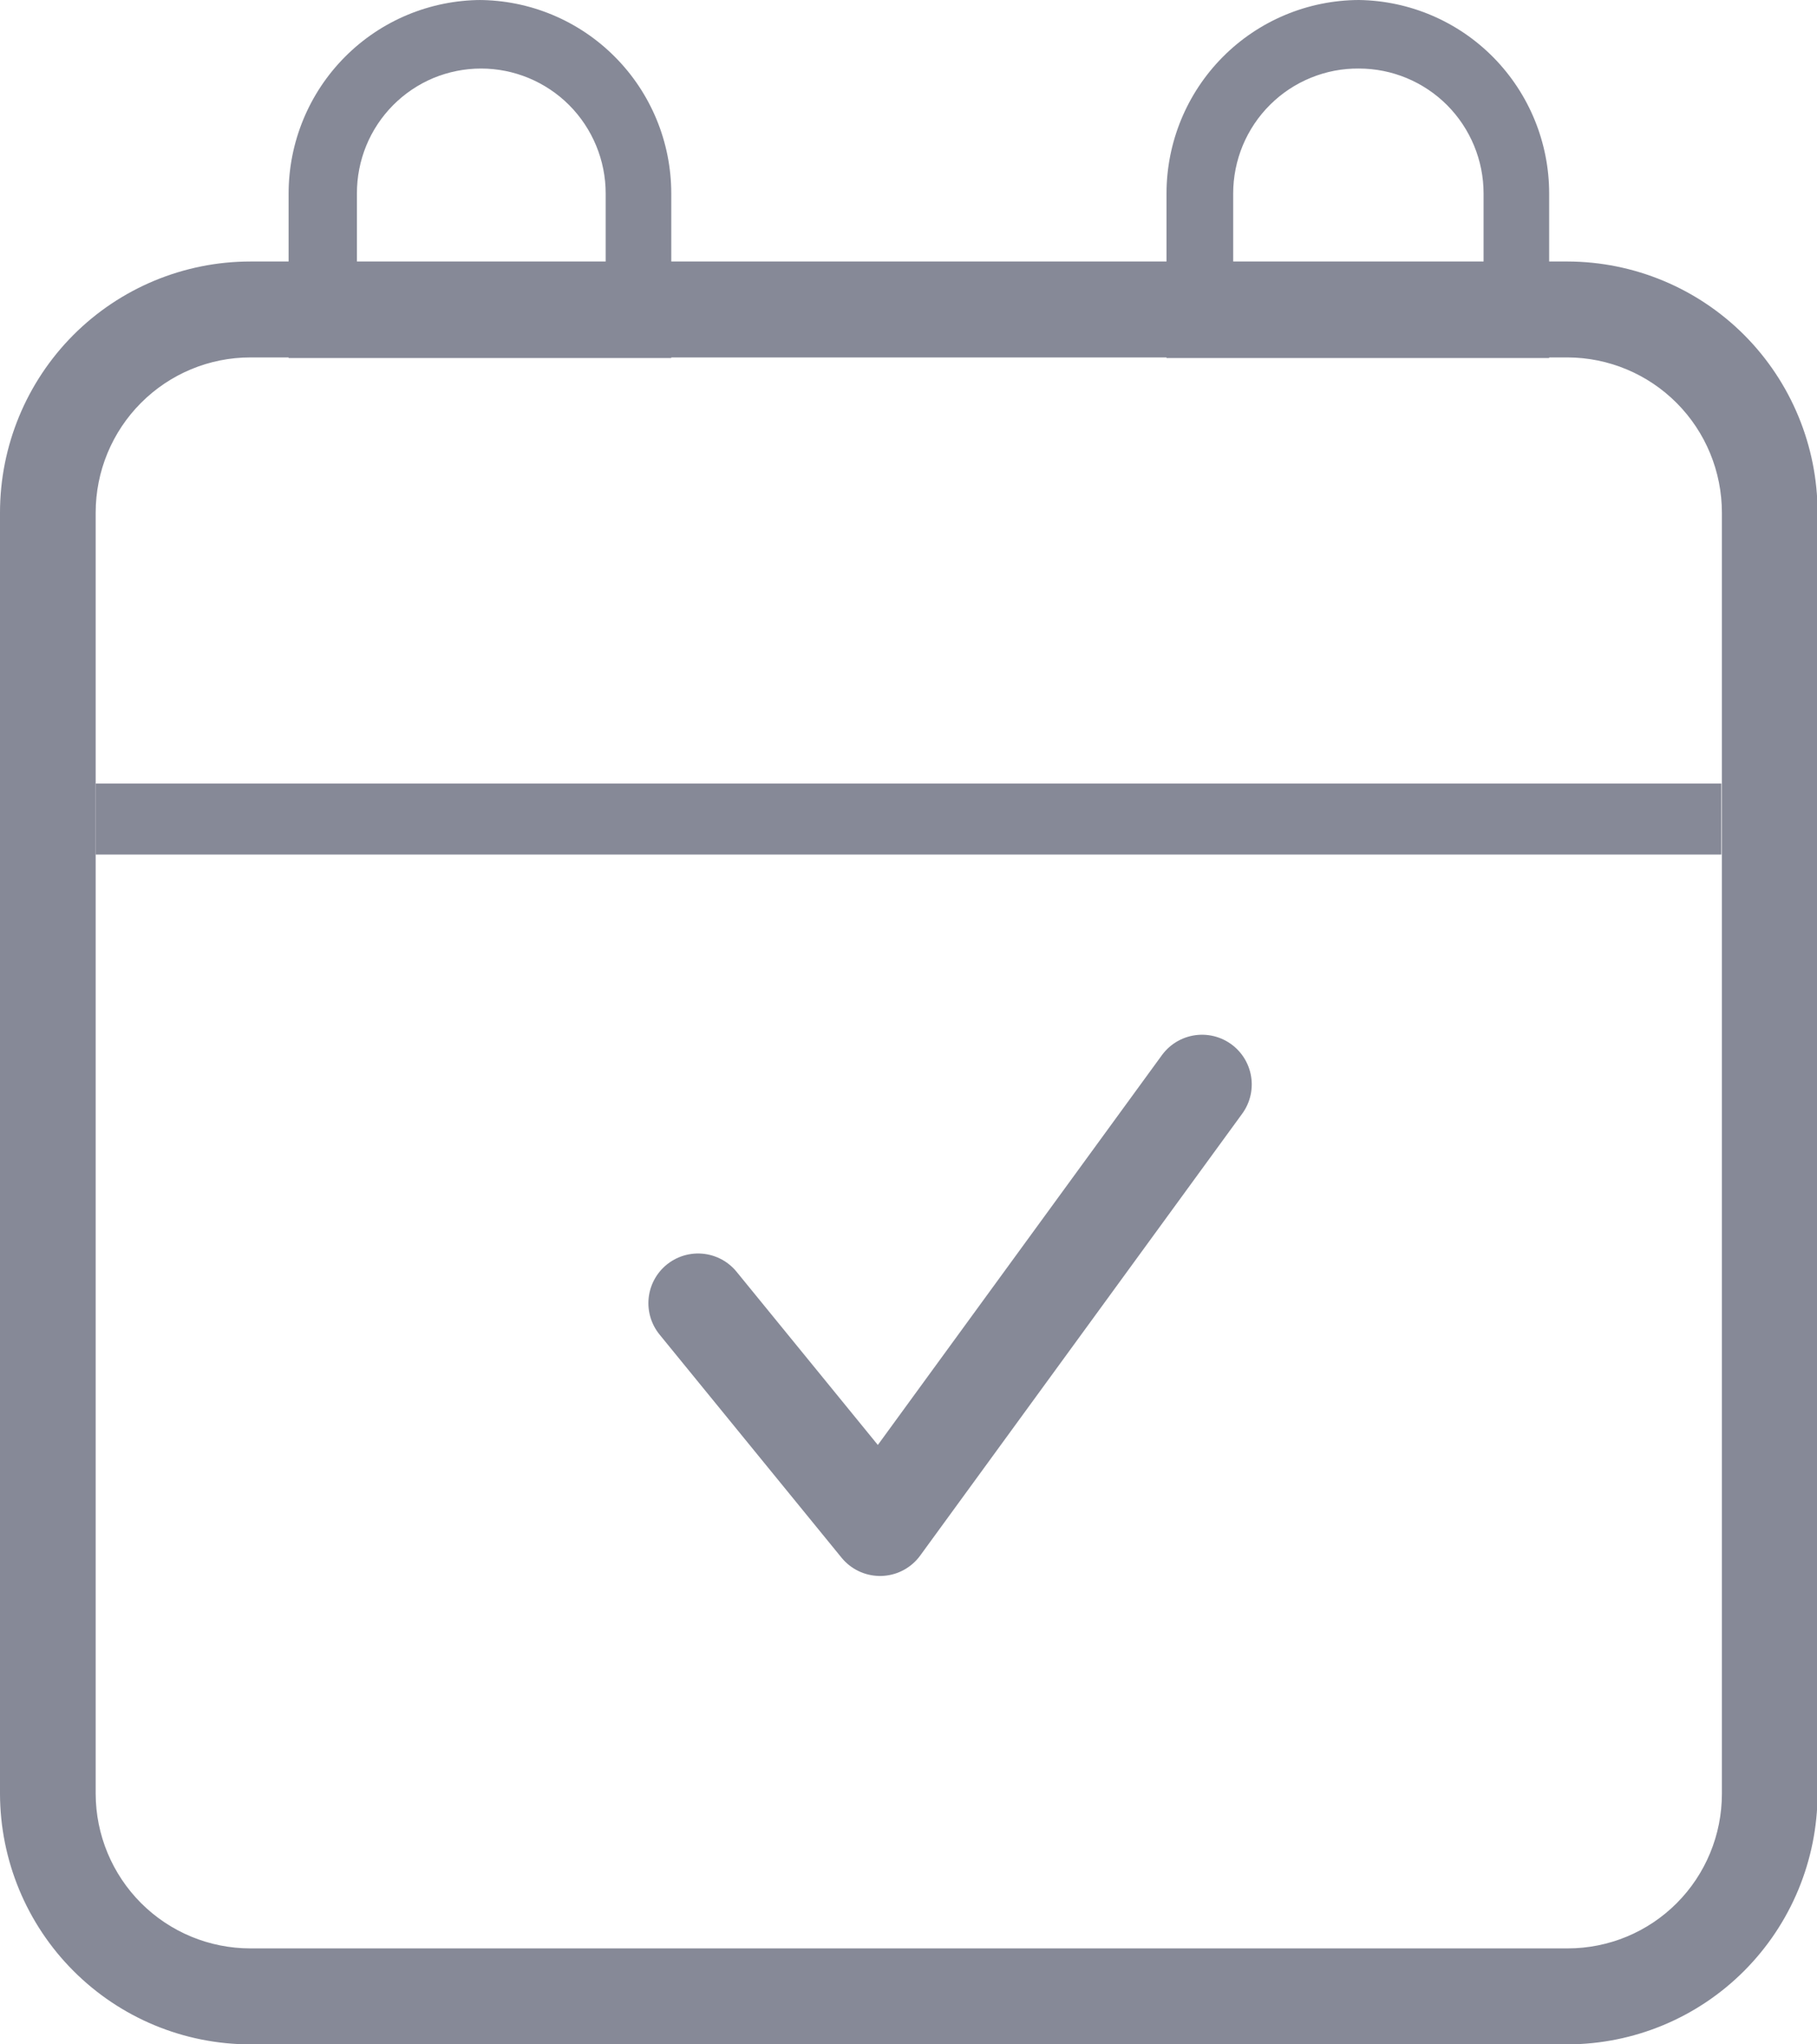 <svg width="32" height="36" viewBox="0 0 32 36" fill="none" xmlns="http://www.w3.org/2000/svg">
<g clip-path="url(#clip0_53_449)">
<path d="M27.61 6.294C28.331 6.297 29.021 6.586 29.53 7.098C30.039 7.61 30.325 8.304 30.325 9.027V31.588C30.325 32.31 30.039 33.003 29.53 33.513C29.021 34.024 28.33 34.31 27.61 34.31H4.409C3.688 34.31 2.997 34.024 2.486 33.514C1.975 33.003 1.687 32.311 1.685 31.588V9.027C1.685 8.302 1.972 7.607 2.483 7.095C2.994 6.582 3.687 6.294 4.409 6.294H27.61ZM27.61 4.605H4.409C3.24 4.605 2.118 5.071 1.291 5.9C0.465 6.729 0 7.854 0 9.027V31.588C0.003 32.759 0.468 33.881 1.295 34.708C2.121 35.535 3.241 36 4.409 36H27.61C28.776 35.997 29.894 35.532 30.718 34.705C31.543 33.878 32.007 32.757 32.01 31.588V9.027C32.01 7.856 31.546 6.732 30.722 5.903C29.897 5.075 28.778 4.608 27.61 4.605Z" fill="#868997"/>
<path d="M8.472 1.207C9.054 1.207 9.612 1.439 10.024 1.851C10.435 2.264 10.667 2.824 10.667 3.408V5.107H6.286V3.408C6.285 3.119 6.341 2.833 6.45 2.566C6.559 2.299 6.72 2.057 6.923 1.852C7.126 1.648 7.367 1.485 7.633 1.374C7.899 1.264 8.184 1.207 8.472 1.207ZM8.472 0C7.572 0.003 6.71 0.363 6.075 1.002C5.44 1.64 5.083 2.506 5.083 3.408V6.304H11.822V3.408C11.822 2.504 11.464 1.637 10.826 0.998C10.189 0.359 9.325 0 8.424 0H8.472Z" fill="#868997"/>
<path d="M23.933 1.207C24.515 1.207 25.073 1.439 25.485 1.851C25.896 2.264 26.128 2.824 26.128 3.408V5.107H21.718V3.408C21.718 3.117 21.776 2.829 21.887 2.561C21.999 2.293 22.162 2.049 22.368 1.845C22.574 1.64 22.818 1.478 23.087 1.369C23.355 1.259 23.643 1.204 23.933 1.207ZM23.933 0C23.033 0.003 22.171 0.363 21.536 1.002C20.901 1.64 20.544 2.506 20.544 3.408V6.304H27.283V3.408C27.283 2.512 26.931 1.653 26.305 1.015C25.678 0.377 24.826 0.013 23.933 0Z" fill="#868997"/>
<path d="M1.685 14.423H30.315" stroke="#868997" stroke-width="1.25" stroke-miterlimit="10"/>
<path d="M12.294 22.948L15.499 26.877L21.17 19.096" stroke="#868997" stroke-width="1.75" stroke-linecap="round" stroke-linejoin="round"/>
</g>
<defs>
<clipPath id="clip0_53_449">
<rect width="32" height="36" fill="white"/>
</clipPath>
</defs>
</svg>
